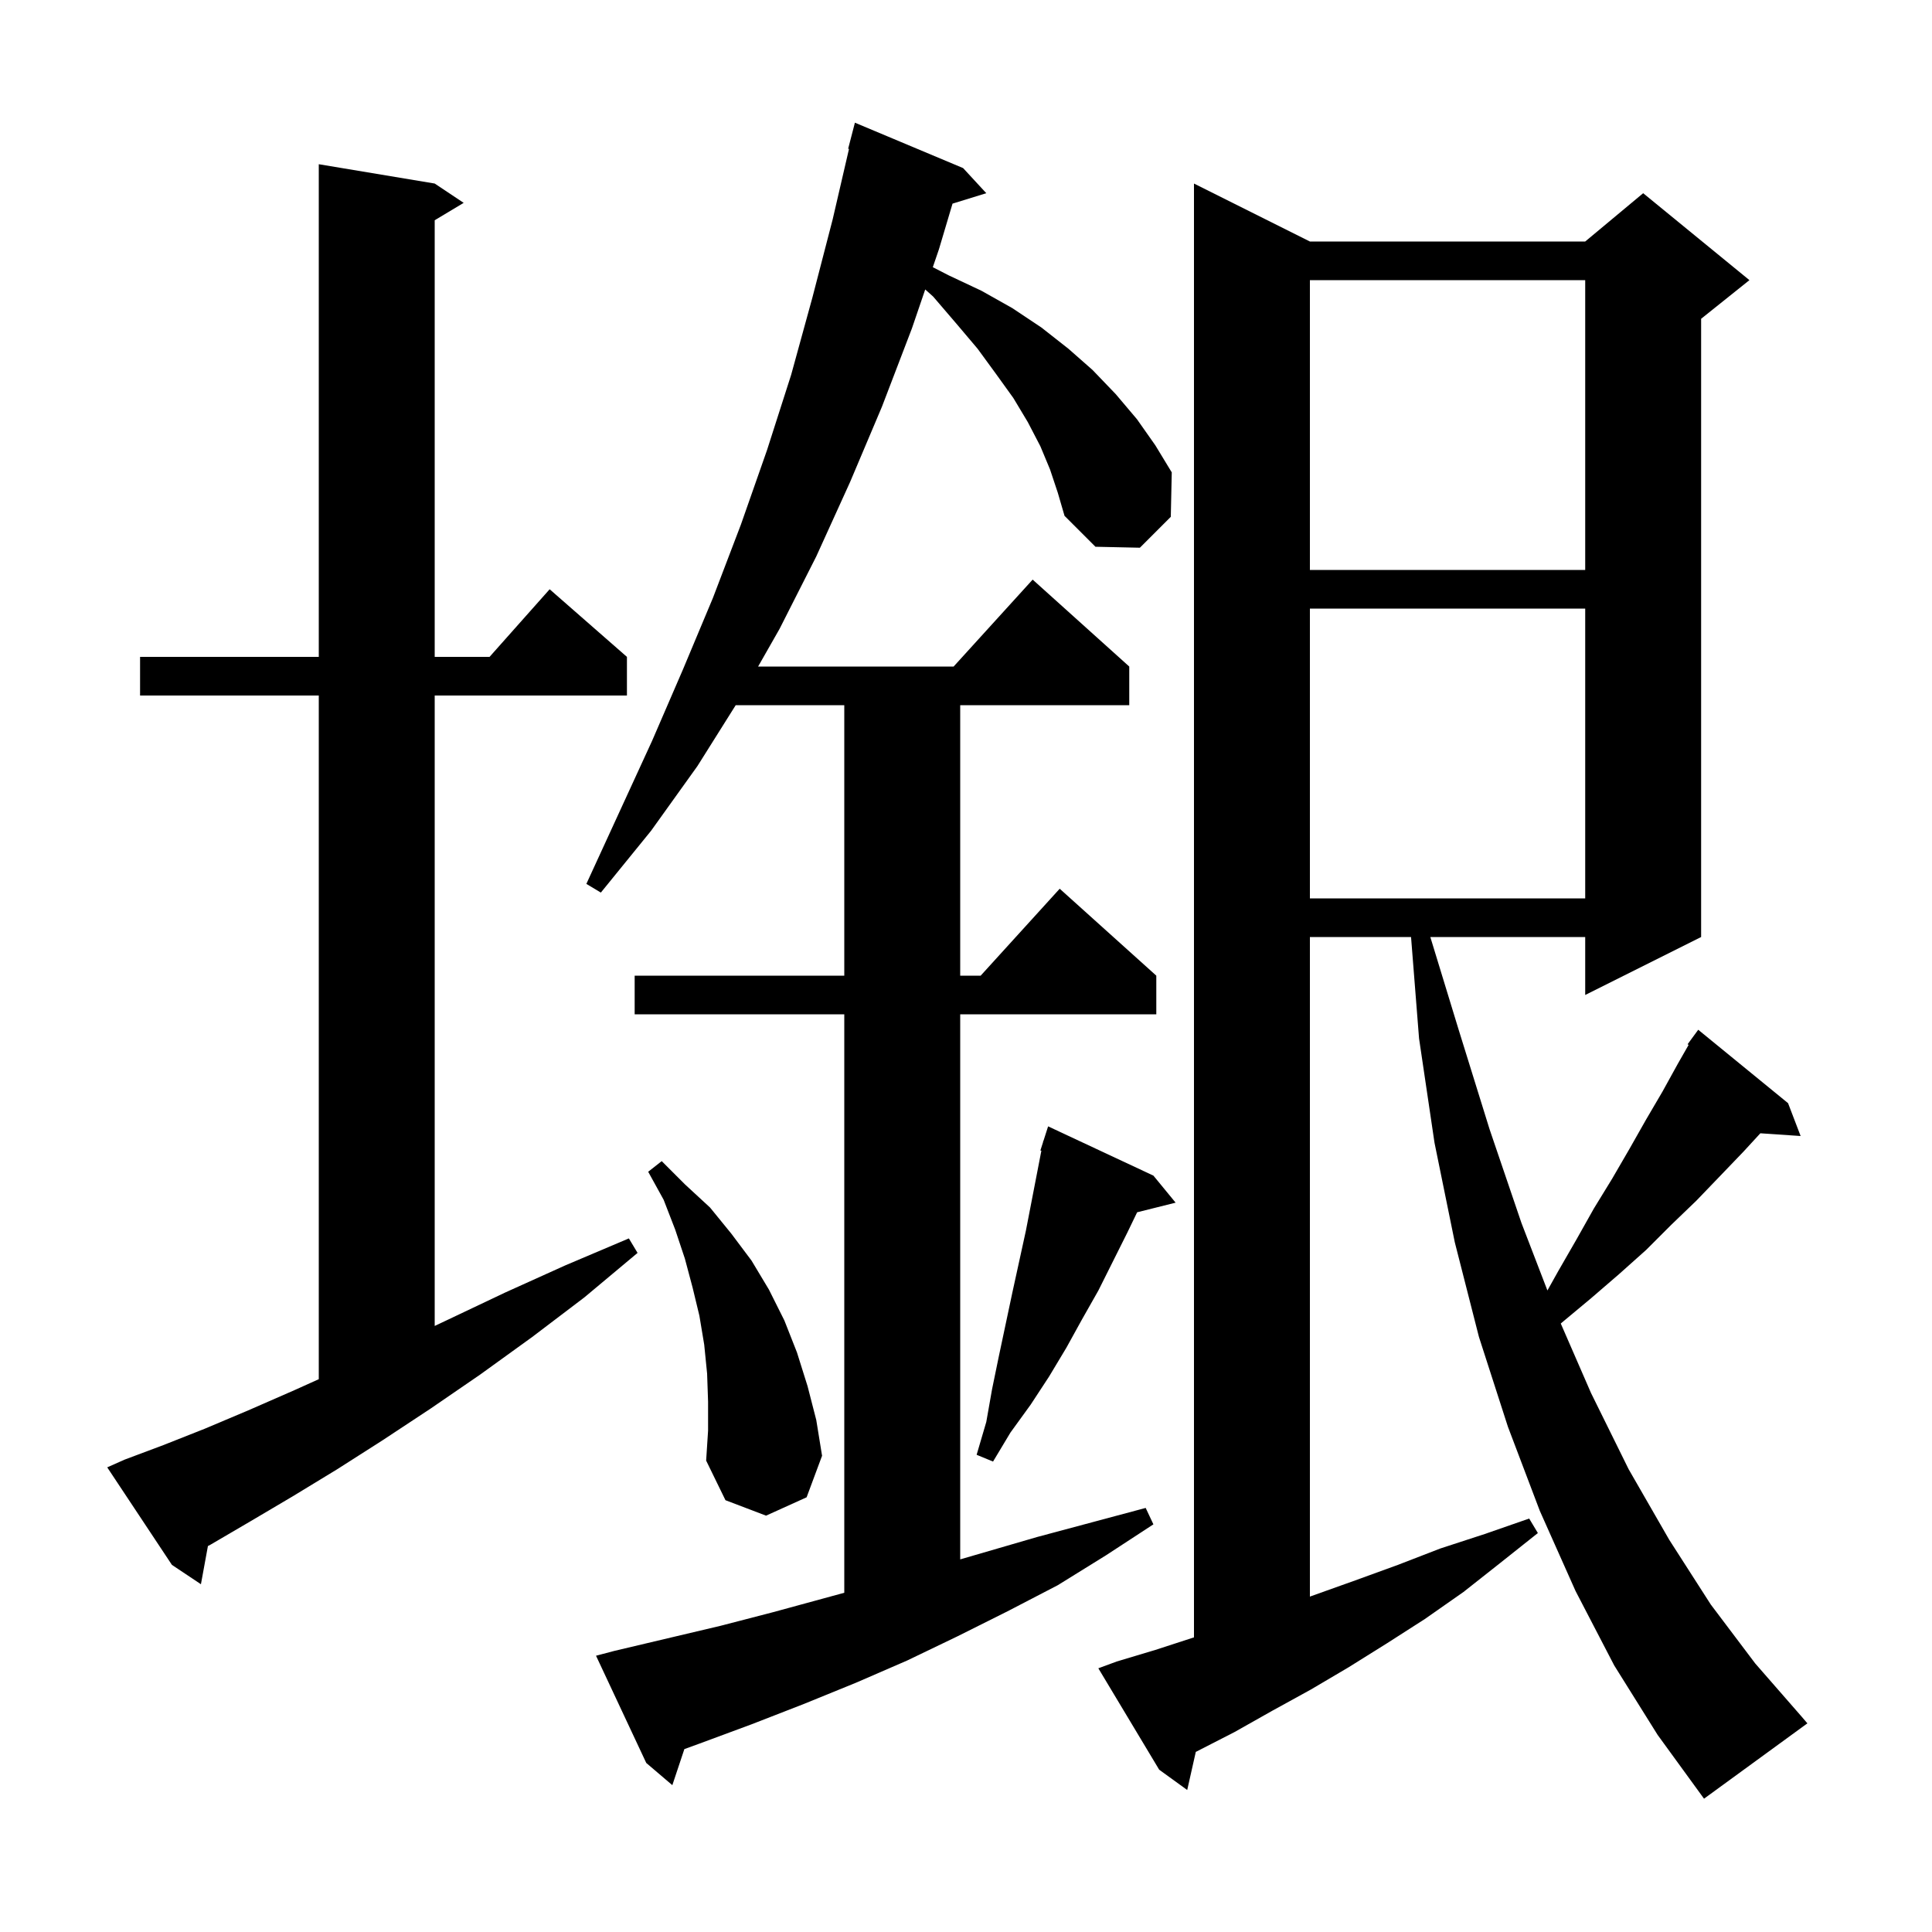 <svg xmlns="http://www.w3.org/2000/svg" xmlns:xlink="http://www.w3.org/1999/xlink" version="1.1" baseProfile="full" viewBox="0 0 200 200" width="200" height="200">
<g fill="black">
<path d="M 167.1 172.4 L 163.1 164.7 L 159.4 156.4 L 156.1 147.7 L 153.1 138.4 L 150.6 128.6 L 148.5 118.3 L 146.9 107.5 L 146.071 97.0 L 135.6 97.0 L 135.6 165.279 L 140.3 163.6 L 144.7 162.0 L 149.1 160.3 L 153.7 158.8 L 158.3 157.2 L 159.2 158.7 L 155.3 161.8 L 151.5 164.8 L 147.5 167.6 L 143.6 170.1 L 139.6 172.6 L 135.7 174.9 L 131.7 177.1 L 127.8 179.3 L 123.9 181.3 L 123.789 181.354 L 122.9 185.3 L 120.0 183.2 L 113.7 172.7 L 115.6 172.0 L 119.6 170.8 L 123.6 169.5 L 123.6 19.0 L 135.6 25.0 L 164.1 25.0 L 170.1 20.0 L 181.1 29.0 L 176.1 33.0 L 176.1 97.0 L 164.1 103.0 L 164.1 97.0 L 148.067 97.0 L 151.0 106.6 L 154.2 116.9 L 157.5 126.6 L 160.188 133.589 L 161.3 131.6 L 163.2 128.3 L 165.0 125.1 L 166.9 122.0 L 168.7 118.9 L 170.4 115.9 L 172.1 113.0 L 173.7 110.1 L 174.807 108.163 L 174.7 108.1 L 175.8 106.6 L 185.1 114.2 L 186.4 117.6 L 182.232 117.317 L 180.5 119.2 L 178.1 121.7 L 175.6 124.3 L 173.0 126.8 L 170.4 129.4 L 167.6 131.9 L 164.7 134.4 L 161.7 136.9 L 161.571 137.012 L 164.7 144.2 L 168.6 152.1 L 172.8 159.4 L 177.1 166.1 L 181.7 172.2 L 186.5 177.7 L 187.1 178.4 L 176.4 186.2 L 171.6 179.6 Z M 108.7 48.6 L 107.7 46.2 L 106.4 43.7 L 104.9 41.2 L 103.1 38.7 L 101.2 36.1 L 99.0 33.5 L 96.6 30.7 L 95.778 29.966 L 94.4 34.0 L 91.3 42.1 L 88.0 49.9 L 84.5 57.6 L 80.7 65.1 L 78.479 69.0 L 98.718 69.0 L 106.9 60.0 L 116.9 69.0 L 116.9 73.0 L 99.4 73.0 L 99.4 101.0 L 101.518 101.0 L 109.7 92.0 L 119.7 101.0 L 119.7 105.0 L 99.4 105.0 L 99.4 161.427 L 107.4 159.1 L 118.6 156.1 L 119.4 157.8 L 114.5 161.0 L 109.5 164.1 L 104.3 166.8 L 99.1 169.4 L 93.9 171.9 L 88.6 174.2 L 83.2 176.4 L 77.8 178.5 L 72.4 180.5 L 70.845 181.066 L 69.6 184.8 L 66.9 182.5 L 61.7 171.4 L 63.6 170.9 L 74.6 168.3 L 80.0 166.9 L 87.4 164.882 L 87.4 105.0 L 65.7 105.0 L 65.7 101.0 L 87.4 101.0 L 87.4 73.0 L 76.16 73.0 L 72.2 79.3 L 67.4 86.0 L 62.2 92.4 L 60.7 91.5 L 67.5 76.7 L 70.7 69.3 L 73.8 61.9 L 76.7 54.3 L 79.4 46.6 L 81.9 38.8 L 84.1 30.8 L 86.2 22.7 L 87.888 15.415 L 87.8 15.4 L 88.5 12.7 L 99.7 17.4 L 102.1 20.0 L 98.605 21.08 L 97.2 25.8 L 96.565 27.659 L 98.2 28.5 L 101.6 30.1 L 104.8 31.9 L 107.8 33.9 L 110.6 36.1 L 113.1 38.3 L 115.5 40.8 L 117.7 43.4 L 119.6 46.1 L 121.3 48.9 L 121.2 53.5 L 118.0 56.7 L 113.4 56.6 L 110.2 53.4 L 109.5 51.0 Z M 12.9 151.1 L 16.9 149.6 L 21.2 147.9 L 25.7 146.0 L 30.5 143.9 L 33.0 142.773 L 33.0 72.0 L 14.5 72.0 L 14.5 68.0 L 33.0 68.0 L 33.0 17.0 L 45.0 19.0 L 48.0 21.0 L 45.0 22.8 L 45.0 68.0 L 50.678 68.0 L 56.9 61.0 L 64.9 68.0 L 64.9 72.0 L 45.0 72.0 L 45.0 137.262 L 46.4 136.6 L 52.3 133.8 L 58.5 131.0 L 65.1 128.2 L 66.0 129.7 L 60.5 134.3 L 55.1 138.4 L 49.7 142.3 L 44.6 145.8 L 39.6 149.1 L 34.9 152.1 L 30.3 154.9 L 25.9 157.5 L 21.8 159.9 L 21.524 160.045 L 20.8 164.0 L 17.8 162.0 L 11.1 151.9 Z M 73.3 145.1 L 73.2 142.2 L 72.9 139.2 L 72.4 136.2 L 71.7 133.3 L 70.9 130.3 L 69.9 127.3 L 68.7 124.2 L 67.1 121.3 L 68.5 120.2 L 70.9 122.6 L 73.5 125.0 L 75.7 127.7 L 77.8 130.5 L 79.6 133.5 L 81.2 136.7 L 82.5 140.0 L 83.6 143.5 L 84.5 147.0 L 85.1 150.7 L 83.5 155.0 L 79.3 156.9 L 75.1 155.3 L 73.1 151.2 L 73.3 148.1 Z M 119.4 121.7 L 121.7 124.5 L 117.716 125.496 L 116.7 127.6 L 113.7 133.6 L 112.0 136.6 L 110.4 139.5 L 108.6 142.5 L 106.7 145.4 L 104.6 148.3 L 102.8 151.3 L 101.1 150.6 L 102.1 147.2 L 102.7 143.8 L 103.4 140.4 L 104.8 133.8 L 106.2 127.4 L 107.802 119.123 L 107.7 119.1 L 107.969 118.258 L 108.0 118.1 L 108.018 118.106 L 108.5 116.6 Z M 135.6 63.0 L 135.6 93.0 L 164.1 93.0 L 164.1 63.0 Z M 135.6 29.0 L 135.6 59.0 L 164.1 59.0 L 164.1 29.0 Z " />
</g>
</svg>
